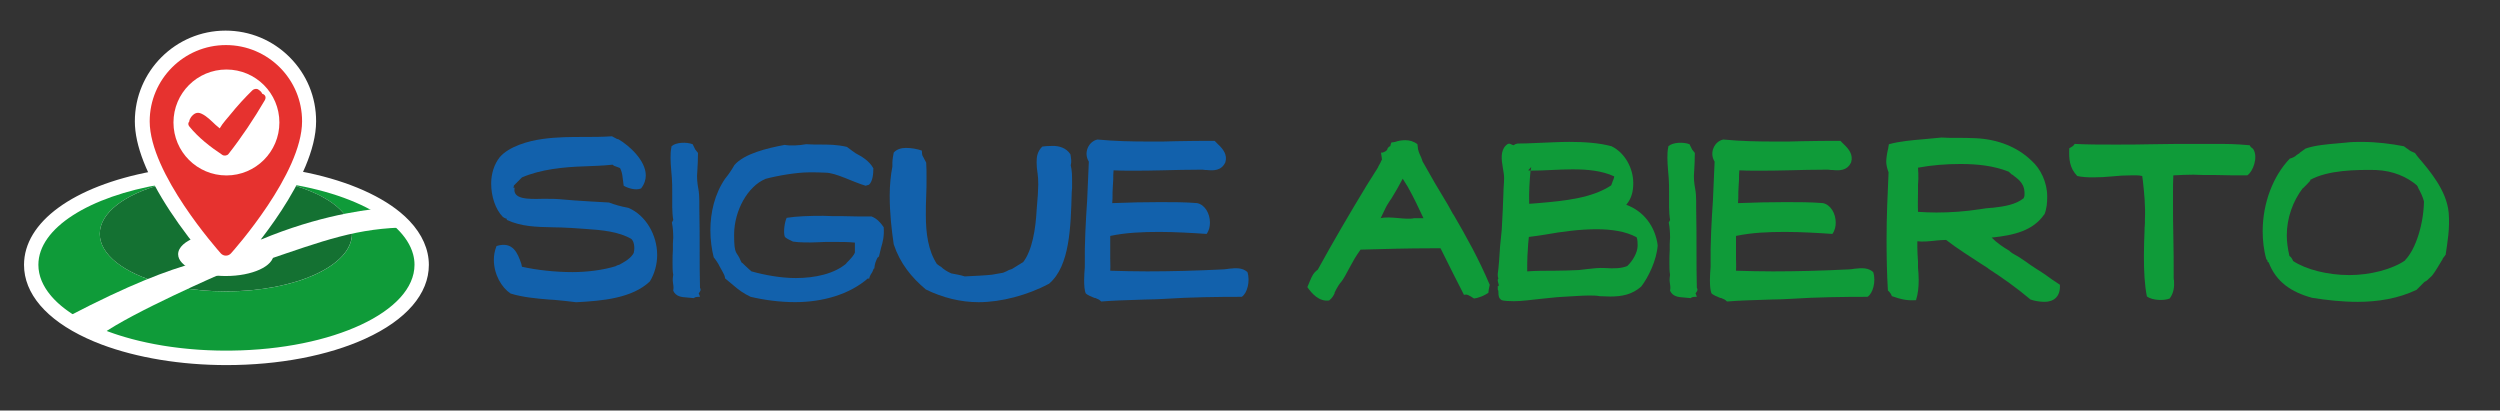 <?xml version="1.0" encoding="utf-8"?>
<!-- Generator: Adobe Illustrator 24.0.1, SVG Export Plug-In . SVG Version: 6.00 Build 0)  -->
<svg version="1.1" id="Calque_1" xmlns="http://www.w3.org/2000/svg" xmlns:xlink="http://www.w3.org/1999/xlink" x="0px" y="0px"
	 viewBox="0 0 1345.77 220.98" style="enable-background:new 0 0 1345.77 220.98;" xml:space="preserve">
<rect x="0" y="0" width="1345.77" height="220.98" fill="#333333" stroke="none"/>
<style type="text/css">
	.st0{fill:#E6322F;}
	.st1{fill:#FFFFFF;}
	.st2{fill:#0F9B39;}
	.st3{fill:#147132;}
	.st4{fill:#1261AC;}
</style>
<g>
	<g>
		<g>
			<path class="st0" d="M214.79,124.27c-1.31-1.38-2.75-2.72-4.33-4.02c-11.11-9.14-28.82-16.38-50.19-20.38
				c-11.83-2.21-24.79-3.44-38.37-3.44c-13.66,0-26.69,1.24-38.58,3.48c-36.74,6.92-62.61,23.42-62.61,42.68
				c0,12.63,11.13,24.08,29.16,32.42c2.42,1.12,4.95,2.18,7.6,3.18c17.5,6.6,39.95,10.56,64.42,10.56
				c55.88,0,101.19-20.67,101.19-46.16C223.08,136.08,220.12,129.89,214.79,124.27z"/>
			<path class="st1" d="M121.89,196.53c-24.39,0-48.25-3.93-67.17-11.06c-2.78-1.05-5.52-2.19-8.12-3.4
				c-21.71-10.04-33.67-24.06-33.67-39.48c0-23.03,26.42-42.32,68.94-50.32c12.73-2.4,26.19-3.61,40.02-3.61
				c13.75,0,27.13,1.2,39.8,3.57c22.5,4.21,41.57,12.03,53.71,22.02c1.82,1.5,3.52,3.07,5.03,4.67l0,0
				c6.82,7.19,10.43,15.37,10.43,23.67c0,15.55-12.14,29.66-34.18,39.71C176.57,191.48,150.01,196.53,121.89,196.53z M121.89,104.2
				c-12.86,0-25.36,1.12-37.14,3.34c-33.13,6.24-56.27,20.65-56.27,35.04c0,8.87,8.98,18.12,24.65,25.36
				c2.27,1.05,4.65,2.04,7.08,2.96c17.21,6.49,39.12,10.06,61.68,10.06c55.05,0,93.41-20.23,93.41-38.39c0-4.3-2.07-8.67-6.15-12.97
				h0c-1.08-1.14-2.3-2.27-3.63-3.37c-10.15-8.35-26.73-15.01-46.68-18.75C147.11,105.32,134.68,104.2,121.89,104.2z"/>
		</g>
		<g>
			<path class="st1" d="M214.83,124.27c-1.31-1.38-2.75-2.72-4.34-4.02c-11.11-9.14-28.83-16.38-50.22-20.38
				c-11.84-2.21-24.8-3.44-38.39-3.44c-13.67,0-26.7,1.24-38.6,3.48c-36.76,6.92-62.64,23.42-62.64,42.68
				c0,12.63,11.14,24.08,29.17,32.42c2.42,1.12,4.95,2.18,7.61,3.18c17.51,6.6,39.97,10.56,64.46,10.56
				c55.91,0,101.24-20.67,101.24-46.16C223.13,136.08,220.17,129.89,214.83,124.27z"/>
			<g>
				<path class="st2" d="M223.13,142.56c0-0.45-0.02-0.9-0.04-1.35c-0.01-0.09-0.02-0.18-0.02-0.26c-0.03-0.36-0.06-0.73-0.11-1.09
					c-0.01-0.1-0.03-0.2-0.04-0.3c-0.05-0.36-0.11-0.71-0.18-1.07c-0.02-0.09-0.03-0.18-0.05-0.26c-0.08-0.38-0.17-0.76-0.26-1.14
					c-0.01-0.05-0.03-0.11-0.04-0.16c-1.34-5.01-4.44-9.77-9.01-14.16c-0.01-0.01-0.02-0.02-0.03-0.03c-0.42-0.4-0.85-0.8-1.29-1.19
					c-5.47-0.35-13.34,0.66-22.69,2.63c0.07,0.57,0.11,1.15,0.11,1.73c0,17.1-30.39,30.96-67.88,30.96
					c-8.92,0-17.42-0.79-25.22-2.22c-19.74,8.05-36.39,15.85-44.71,21.16c0.43,0.19,0.85,0.38,1.28,0.56
					c0.38,0.16,0.76,0.32,1.15,0.48c0.83,0.34,1.68,0.68,2.53,1.01c0.47,0.18,0.94,0.36,1.42,0.54c0.59,0.22,1.18,0.43,1.78,0.64
					c0.6,0.21,1.2,0.42,1.8,0.63c0.6,0.2,1.2,0.4,1.8,0.6c0.63,0.2,1.27,0.41,1.92,0.6c0.6,0.19,1.2,0.37,1.82,0.55
					c0.68,0.2,1.36,0.39,2.05,0.58c0.6,0.17,1.19,0.33,1.8,0.5c0.75,0.2,1.51,0.39,2.27,0.58c0.57,0.14,1.13,0.29,1.7,0.42
					c0.95,0.23,1.91,0.44,2.88,0.65c0.4,0.09,0.79,0.18,1.19,0.27c1.36,0.29,2.73,0.56,4.12,0.83c0.5,0.09,1.01,0.18,1.51,0.27
					c0.92,0.17,1.84,0.33,2.77,0.49c0.59,0.1,1.19,0.19,1.79,0.28c0.86,0.13,1.73,0.27,2.6,0.39c0.63,0.09,1.26,0.17,1.89,0.25
					c0.86,0.11,1.72,0.22,2.59,0.33c0.65,0.08,1.3,0.15,1.95,0.22c0.87,0.1,1.75,0.19,2.63,0.27c0.66,0.06,1.31,0.12,1.97,0.18
					c0.9,0.08,1.8,0.15,2.71,0.22c0.65,0.05,1.3,0.1,1.95,0.14c0.95,0.06,1.9,0.11,2.86,0.16c0.62,0.03,1.24,0.07,1.87,0.09
					c1.06,0.05,2.12,0.08,3.19,0.11c0.53,0.02,1.06,0.04,1.6,0.05c1.6,0.03,3.22,0.05,4.84,0.05c0,0,0,0,0,0
					c0.89,0,1.77-0.01,2.66-0.02C179.22,188.09,223.11,167.67,223.13,142.56z"/>
				<path class="st3" d="M147.28,136.86c0,6.47-11.51,11.72-25.7,11.72c-2.89,0-5.67-0.22-8.27-0.62
					c-5.81,2.21-11.5,4.45-16.95,6.67c7.8,1.43,16.3,2.22,25.22,2.22c37.49,0,67.88-13.86,67.88-30.96c0-0.58-0.04-1.15-0.11-1.73
					c-12.17,2.56-26.86,6.76-42.15,11.77C147.25,136.25,147.28,136.55,147.28,136.86z"/>
				<path class="st2" d="M53.71,125.89c0-11.32,13.33-21.21,33.2-26.61c-0.01-0.02-0.02-0.04-0.03-0.06
					c-38.65,6.5-66.22,23.45-66.22,43.33c0,0.01,0,0.02,0,0.03c0,0.66,0.04,1.32,0.1,1.97c0.01,0.09,0.01,0.18,0.02,0.27
					c0.06,0.61,0.16,1.21,0.28,1.81c0.03,0.14,0.05,0.29,0.08,0.43c0.12,0.56,0.27,1.12,0.43,1.68c0.05,0.18,0.1,0.35,0.16,0.53
					c0.17,0.53,0.36,1.06,0.57,1.59c0.08,0.19,0.16,0.39,0.24,0.58c0.22,0.51,0.45,1.02,0.71,1.52c0.1,0.2,0.21,0.4,0.32,0.6
					c0.24,0.45,0.5,0.91,0.77,1.36c0.14,0.24,0.3,0.47,0.45,0.71c0.25,0.39,0.51,0.77,0.78,1.16c0.2,0.28,0.4,0.56,0.61,0.83
					c0.28,0.37,0.57,0.74,0.87,1.11c0.2,0.25,0.4,0.49,0.61,0.74c0.35,0.4,0.71,0.81,1.09,1.2c0.21,0.23,0.42,0.45,0.64,0.68
					c0.41,0.42,0.83,0.83,1.26,1.24c0.24,0.23,0.48,0.45,0.73,0.68c0.45,0.4,0.9,0.81,1.37,1.2c0.26,0.22,0.53,0.44,0.8,0.66
					c0.46,0.37,0.93,0.74,1.41,1.11c0.3,0.23,0.61,0.46,0.93,0.69c0.42,0.31,0.84,0.61,1.27,0.91c0.39,0.27,0.79,0.55,1.2,0.82
					c0.43,0.29,0.87,0.57,1.31,0.85c0.41,0.26,0.82,0.52,1.25,0.77c0.49,0.3,0.98,0.59,1.49,0.88c0.32,0.19,0.65,0.37,0.97,0.56
					c0.64,0.36,1.29,0.7,1.94,1.05c0.19,0.1,0.39,0.2,0.58,0.3c10.64-7.39,26.49-14.84,40.47-20.7
					C66.8,146.94,53.71,137.11,53.71,125.89z"/>
				<path class="st2" d="M188.37,120.34c6.61-1.29,12.94-2.31,18.52-2.87c-11.94-8.4-29.71-14.92-50.69-18.36
					c-0.02,0.04-0.05,0.09-0.07,0.13C172.74,103.73,184.8,111.36,188.37,120.34z"/>
				<path class="st3" d="M95.89,136.86c0-3.75,3.87-7.09,9.89-9.24c-7.05-9.37-14.49-20.3-18.87-28.34
					c-19.87,5.4-33.2,15.29-33.2,26.61c0,11.22,13.09,21.05,32.68,26.48c6.49-2.72,12.57-5.11,17.54-6.99
					C98.98,143.24,95.89,140.22,95.89,136.86z"/>
				<path class="st3" d="M188.37,120.34c-3.57-8.98-15.62-16.61-32.24-21.1c-4.96,8.7-12.6,19.94-18.94,28.31
					c3.08,1.07,5.61,2.46,7.36,4.05C157.19,127.6,173.51,123.25,188.37,120.34z"/>
				<g>
					<g>
						<path class="st0" d="M121.42,24.26c-22.63,0-41.05,18.42-41.05,41.05c0,28.07,36.75,69.3,38.25,71.05
							c1.49,1.67,4.04,1.67,5.53,0c1.58-1.75,38.25-42.98,38.25-71.05C162.47,42.68,144.05,24.26,121.42,24.26z"/>
						<path class="st1" d="M121.38,145.39c-3.25,0-6.37-1.4-8.56-3.84l-0.38-0.43c-7.57-8.71-15.04-18.55-21.04-27.7
							C78.92,94.37,72.59,78.19,72.59,65.31c0-26.92,21.9-48.83,48.83-48.83c13.05,0,25.32,5.1,34.55,14.36
							c9.2,9.24,14.24,21.49,14.19,34.49c0,30.62-36.12,71.65-40.24,76.22C127.75,143.99,124.63,145.39,121.38,145.39z
							 M118.36,131.17c0,0-0.01,0.01-0.01,0.01C118.35,131.18,118.36,131.17,118.36,131.17z M121.42,32.04
							c-18.35,0-33.28,14.93-33.28,33.28c0,11.25,8.8,33.38,33.26,62.36c11.5-13.61,33.21-43.25,33.21-62.36
							c0.03-8.87-3.4-17.2-9.66-23.49C138.66,35.51,130.31,32.04,121.42,32.04z"/>
					</g>
					<path class="st0" d="M121.63,24.26c-22.63,0-41.05,18.42-41.05,41.05c0,28.07,36.75,69.3,38.25,71.05
						c1.49,1.67,4.04,1.67,5.53,0c1.58-1.75,38.25-42.98,38.25-71.05C162.68,42.68,144.26,24.26,121.63,24.26z"/>
					<circle class="st1" cx="121.89" cy="65.93" r="28.51"/>
					<path class="st0" d="M141.19,50.49c-0.44-0.96-0.96-1.49-2.11-2.28c-0.96-0.7-2.46-0.35-3.25,0.44
						c-4.12,4.04-8.07,8.33-11.67,12.81c-1.75,2.19-4.3,4.82-5.88,7.63c-0.79-0.61-1.49-1.23-2.19-1.84
						c-2.28-2.11-4.74-4.74-7.63-6.05c-2.37-1.14-4.12-0.09-5.61,1.84c-0.44,0.61-0.96,1.58-0.96,2.37c-0.61,0.61-0.79,1.67,0,2.63
						c5,6.14,11.23,10.96,17.81,15.35c0.88,0.61,2.54,0.44,3.25-0.44c7.11-9.04,13.77-19.03,19.56-28.95
						C143.56,52.24,142.59,50.84,141.19,50.49z"/>
				</g>
			</g>
		</g>
		<path class="st1" d="M105.78,141.2c-15.99,4.36-36.07,11.97-68.66,28.93l17.51,9.95c16.22-11.79,65.05-32.98,65.05-32.98
			L105.78,141.2z"/>
		<path class="st1" d="M141.97,140.51c32.43-10.99,50.12-17.92,78.5-18.1l-14.74-10.32c-12.35,1.11-39.25,5.11-71.31,19.51
			L141.97,140.51z"/>
	</g>
</g>
<g>
	<g>
		<path class="st4" d="M332.86,74.94c5.94,3.42,14.77,11.53,14.77,19.46c0,2.34-0.72,4.68-2.52,7.03c-2.88,1.26-7.21-0.18-9.37-1.44
			l-0.54-4.14c-0.18-2.16-0.72-4.14-1.44-5.4l-2.88-1.08c-0.18,0-0.54-0.18-1.08-0.72c-5.04,0.54-10.45,0.72-15.31,0.9
			c-11.35,0.36-23.42,1.62-33.51,5.95l-4.32,4.32c0,0.36-0.18,0.9-0.36,1.44c0.18-0.18,0.36-0.36,0.72-0.18
			c-1.26,6.31,7.39,6.13,14.77,5.95h2.7c2.16,0,4.86,0,6.49,0.18c5.22,0.54,11.53,0.9,17.29,1.26l9.55,0.54
			c2.7,1.08,6.49,2.16,10.45,2.88c9.37,3.96,15.49,14.59,15.49,25.4c0,4.68-1.26,9.91-3.96,14.23c-9.55,9.01-25.4,10.45-39.63,11.17
			c-4.14-0.54-7.93-0.9-11.71-1.26c-0.9,0-1.98-0.18-2.88-0.18c-6.85-0.54-14.41-1.26-20.72-3.24c-4.86-3.24-9.01-10.27-9.01-18.19
			c0-2.16,0.36-4.68,1.44-7.39c8.83-2.7,11.35,3.78,13.33,9.55c0.18,0.72,0.36,1.44,0.36,1.62c8.11,1.8,18.01,2.88,27.2,2.88
			c7.75,0,16.57-1.08,23.42-3.24h-0.18l1.62-0.72v0.18c3.24-1.8,6.67-3.6,8.29-6.84l-0.18,0.18c0.72-2.7,0.18-6.13-1.26-7.39
			c-6.66-3.96-16.03-4.86-24.5-5.4l-7.75-0.54c-3.06-0.18-7.57-0.36-10.27-0.36c-8.65-0.18-16.75-0.36-24.5-3.96l-0.18-0.72
			c-0.18,0-0.72,0-1.98-0.9c-3.96-3.96-6.3-10.99-6.3-18.01c0-5.22,1.62-10.45,4.68-14.23c4.86-5.58,14.95-8.65,23.06-9.73
			c7.57-1.08,15.49-1.08,21.8-1.08c5.04,0,10.27,0,15.49-0.36l2.7,1.44L332.86,74.94z"/>
		<path class="st4" d="M374.29,80.52l1.44,1.8c0,3.06-0.18,7.21-0.36,9.91c-0.36,3.24,0,6.49,0.54,9.37
			c0.36,1.8,0.54,4.32,0.54,6.66v3.78c0.18,6.85,0.18,17.65,0.18,24.14c0,5.76,0,11.53,0.18,18.73c0.72,1.26,0.18,1.8-0.72,3.06
			c0,0,0.18,0,0.72,1.8c-1.98,0-2.88,0.18-3.24,0.72l-3.96-0.36c-2.88-0.18-5.76-0.54-7.21-3.6c0.36-1.98,0-3.24-0.18-4.68
			c-0.18-1.44,0-2.7,0.18-3.96c-0.36-1.8-0.36-4.14-0.36-6.49c0-1.98,0-5.04,0.18-7.03v-3.24c0-1.26,0.18-2.34,0.18-3.06
			c0-2.88-0.18-5.76-0.72-8.29c0.18-0.36,0.9-1.62,0.72-1.44c-0.72-4.14-0.54-9.73-0.54-14.41c0-2.88,0-5.4-0.18-7.93l-0.36-4.32
			c-0.18-1.98-0.36-4.68-0.36-6.67c0-1.8,0-3.6,0.54-6.3c2.34-2.16,8.11-2.34,11.35-1.08L374.29,80.52z"/>
		<path class="st4" d="M465.98,99.98c-6.85-1.98-16.03-7.03-21.62-7.03c-3.06-0.18-5.59-0.18-8.65-0.18
			c-6.49,0-16.57,1.62-23.96,3.6h0.18c-9.37,3.96-16.75,16.93-16.75,30.08c0,11.53,1.44,8.47,3.6,14.05l0.72,1.26v-0.36l1.26,1.26
			c1.44,1.44,3.96,3.6,3.96,3.6l-0.18-0.18c7.03,1.98,15.85,3.6,23.78,3.6c10.63,0,20.9-2.34,27.38-7.93h-0.18
			c2.52-2.52,4.14-4.32,4.68-5.76v-5.4c-3.42-0.36-7.75-0.36-10.99-0.36h-4.5c-1.62,0-3.24,0.18-4.68,0.18
			c-3.78,0.18-9.91,0.18-13.15-0.36c-1.8-0.9-4.14-1.8-4.5-2.88c-0.72-2.52,0-7.57,1.08-9.91c5.59-0.9,12.43-1.08,19.64-1.08
			c1.8,0,3.78,0.18,5.59,0.18h5.4c5.04,0.18,10.45,0.18,15.13,0.18c2.7,1.08,4.68,3.06,6.49,5.76c0.36,5.04-0.54,8.11-1.44,11.17
			l-1.08,4.5c0,0-0.9,1.08-0.72,0.54c-0.9,1.8-1.62,3.42-1.8,5.94c-0.36,0.36-0.36,0.18-0.36,0.18l-0.72,1.8
			c-0.54,0.9-1.26,1.62-1.8,3.78c-0.36-0.18-0.36-0.36-0.36-0.54c-10.27,9.01-24.86,12.97-39.45,12.97
			c-7.93,0-16.39-1.08-23.96-2.88c-3.78-1.8-6.49-3.78-9.37-6.3l-4.32-3.6c-0.18-1.62-0.72-2.34-1.08-3.06l-0.18-0.36l-1.8-3.24
			l-0.54-1.08c-0.54-0.72-0.9-1.62-2.52-3.6c-1.08-4.14-1.8-9.37-1.8-14.59c0-9.55,2.34-19.64,7.93-27.74
			c1.62-1.98,3.42-4.5,5.04-7.39c5.4-6.13,17.47-9.01,27.02-10.81c2.7,0.54,7.93,0.36,11.53-0.36c2.7,0.18,5.41,0.18,7.21,0.18
			c5.04,0,9.37,0,14.77,1.26c2.16,1.62,3.6,2.7,4.68,3.42c3.42,1.8,7.39,4.14,9.55,8.11c0,3.06-0.36,7.03-2.34,8.83L465.98,99.98z"
			/>
		<path class="st4" d="M558.56,93.5c-0.36-2.16-0.54-4.14-0.54-6.13c0-3.06,0.36-5.76,3.06-8.47c1.08-0.18,3.06-0.36,5.76-0.36
			c3.06,0,7.03,0.9,9.37,4.5c0.36,2.16,0.72,3.96,0.18,5.95c0.72,3.06,0.72,5.58,0.72,8.83v3.42c0,0.72-0.18,1.44-0.18,2.16
			c-0.54,18.38-0.9,39.81-12.25,49.36c-11.53,6.13-25.76,9.91-37.83,9.91c-9.55,0-19.28-2.34-28.46-6.85
			c-7.75-6.49-13.87-14.05-17.29-24.32c-1.08-7.39-2.16-16.39-2.16-26.3c0-5.22,0.54-10.99,1.44-15.49v-1.08c0-1.62,0-2.7,0.72-6.49
			c1.62-1.8,3.96-2.52,6.67-2.52s5.94,0.54,8.47,1.44c0,1.26,0.18,2.7,0.54,3.06l1.8,3.42c0.18,2.34,0.18,5.22,0.18,7.93
			c0,3.24,0,6.85-0.18,10.27c-0.18,2.88-0.18,7.21-0.18,10.27c0,9.55,1.26,18.92,5.95,26.12c0.54,0.36,1.62,1.26,2.16,1.44
			c1.26,1.26,3.42,2.7,5.59,3.6c2.7,0.54,5.04,0.9,7.21,1.62c4.32-0.18,11.35-0.54,14.59-0.9l6.13-1.08
			c0.9-0.36,2.52-1.08,3.06-1.44l1.62-0.54l6.12-3.78c4.86-6.3,6.67-17.83,7.21-27.92C559.28,99.44,558.92,96.56,558.56,93.5z"/>
		<path class="st4" d="M655.83,77.82c2.52,2.34,5.04,5.58,3.78,9.55c-2.16,4.68-6.49,4.5-10.09,4.14h-0.72
			c-0.9-0.18-1.8-0.18-2.52-0.18c-6.66,0-13.87,0.18-20.9,0.36c-5.04,0.18-11.89,0.18-16.39,0.18c-3.96,0-6.49,0-9.55-0.18
			c-0.18,1.44-0.18,3.42-0.18,5.04c0,1.08-0.18,1.8-0.18,2.88c0,1.26-0.18,2.52-0.18,3.78c0,2.34,0,4.32-0.18,5.95
			c9.19-0.36,17.47-0.54,25.76-0.54c6.66,0,13.69,0,20,0.54c4.14,0.9,6.84,5.58,6.84,10.45c0,1.98-0.36,4.14-1.8,6.13
			c-7.93-0.54-17.11-1.08-25.4-1.08c-9.01,0-18.01,0.36-26.48,2.16v12.07c0,2.52,0.18,3.96,0,6.66c6.67,0.18,12.61,0.36,19.82,0.36
			c12.79,0,26.48-0.36,41.07-1.08c0.72,0,1.8-0.18,3.06-0.36c3.6-0.36,7.03-0.72,9.91,1.8c1.62,5.04-0.18,11.53-3.06,13.33
			c-12.79,0-27.56,0.18-41.25,1.08c-3.24,0.18-6.85,0.36-10.09,0.36c-1.8,0-3.6,0.18-5.22,0.18c-5.76,0.18-12.43,0.36-19.1,0.9
			c-1.08-1.08-1.62-1.26-2.16-1.44c-0.18,0-0.72-0.36-0.72-0.36c-0.18,0-0.72-0.18-0.9-0.18c-1.8-0.72-3.78-1.62-4.5-2.34
			c-0.72-1.44-0.9-4.32-0.9-7.2c0-1.98,0.18-5.05,0.36-7.03v-0.9c-0.18-11.89,0.54-24.32,1.26-34.95l0.9-20.9
			c-3.06-4.86,0-10.99,4.68-11.89c9.37,0.9,18.74,1.08,27.92,1.08h7.2c2.52,0,4.68-0.18,7.21-0.18c5.95-0.18,15.49-0.18,20.72-0.18
			L655.83,77.82z"/>
	</g>
	<g>
		<path class="st2" d="M763.2,79.08c0,1.44,0.72,3.42,1.8,5.59l0.72,1.98l-0.18-0.18c4.5,8.11,9.01,15.85,13.87,23.78l2.88,5.22
			v-0.18c7.03,12.07,13.69,23.96,19.64,38.01c0,0-0.36,1.62-0.54,2.7c0,0.36-0.18,1.26-0.18,1.62c-2.16,1.44-4.86,2.7-7.75,3.06
			c-3.06-1.98-3.78-2.34-5.4-1.98L782.12,147l-3.6-7.21l-3.06-6.13h-5.59c-11.53,0-25.22,0.36-37.47,0.72
			c-2.7,3.78-3.78,5.76-5.05,8.11c-3.24,6.13-4.14,7.57-5.04,8.83c-1.26,1.44-2.16,2.7-3.96,6.3h0.18c-0.54,1.26-1.26,2.7-3.06,4.14
			c-5.41,0.72-9.37-3.78-11.71-7.21l1.44-3.42c0.9-2.16,1.8-4.32,4.14-5.95l-0.18,0.36c8.29-15.13,17.47-30.8,26.66-45.94l6.13-9.73
			l-0.18,0.18c0.54-1.26,1.44-2.34,1.8-3.6v0.18c0-0.18,0.18-0.18,0.18-0.54c0-0.18,0.54,1.44-0.36-3.96
			c1.08,0.36,3.78-1.26,3.42-1.98c0.54-0.9,1.08-1.44,1.62-1.44c0-0.54,0.18-0.9,0.54-1.98l2.16-0.36c1.44-0.54,3.24-0.9,5.4-0.9
			c2.16,0,4.32,0.54,6.49,2.16L763.2,79.08z M743.21,117.45c5.22-1.26,13.69,1.08,18.01,0h5.04c-2.7-5.76-5.22-11.17-8.47-16.93
			l-2.7-4.32c-1.8,3.42-4.14,7.57-6.49,11.35v-0.18c-0.72,1.26-1.8,2.7-2.52,4.14L743.21,117.45z M743.21,117.45"/>
		<path class="st2" d="M806.25,154.02c1.62,0.18-0.9-3.06,0.36-4.14c-0.36-0.72-0.36-1.44-0.36-2.34c0.54-3.78,0.9-9.19,1.26-14.95
			l0.9-9.01c0.36-6.67,0.72-13.69,0.9-19.64c0-2.88,0.36-5.22,0.36-8.11c0-1.62-0.36-3.6-0.72-5.76c-0.72-4.14-1.26-8.83,1.62-11.71
			c1.8-1.8,2.52-0.72,3.6-0.36c0.18,0,0.36,0.18,0.36,0.18c0.36,0,0.72-0.18,1.08-0.54l1.26-0.36c3.6,0,7.2-0.18,11.35-0.36
			c5.59-0.18,10.99-0.54,16.57-0.54c8.11,0,16.03,0.54,22.7,2.34c7.39,3.6,11.71,12.07,11.71,19.82c0,4.5-0.9,8.29-3.78,11.71
			c9.55,3.42,15.67,11.89,16.93,21.8c-0.54,7.93-4.86,16.93-8.83,22.16c-4.86,4.32-10.27,5.41-16.75,5.41
			c-1.8,0-3.78-0.18-5.58-0.18c-1.8-0.36-3.78-0.36-5.76-0.36c-4.68,0-9.91,0.54-14.59,0.72c-3.6,0.18-7.39,0.72-11.53,1.08
			c-5.22,0.54-10.09,1.26-14.41,1.26c-2.88,0-5.22-0.18-6.48-0.54c-1.8-1.08-1.8-2.7-1.8-4.14c0-0.54,0-1.08-0.36-1.62V154.02z
			 M822.64,131.14c-0.36,5.59-0.54,7.03-0.54,14.95c4.5-0.36,9.73-0.36,14.77-0.36c3.96,0,8.47-0.18,12.97-0.36l4.68-0.54
			c2.88-0.36,6.3-0.72,9.55-0.54c4.86,0.36,8.83,0.18,11.89-1.08c2.88-2.7,5.59-7.21,5.59-10.99c0-1.44,0-3.06-0.54-4.5
			c-5.94-3.24-13.69-4.32-21.62-4.32c-8.83,0-18.55,1.26-27.56,2.88c-3.6,0.54-5.58,0.9-8.83,1.26L822.64,131.14z M822.64,91.69
			c0.54,0,0.9,0.18,1.26,0.18c0-0.18,0.18-0.36,0.18-0.54c0-0.36,0.18-1.08,0.18-1.44L822.64,91.69z M823.9,91.87
			c-0.54,5.95-0.9,11.35-0.72,17.84l4.68-0.36c15.31-1.26,29.36-2.88,39.45-9.55c0.36-0.72,0.54-1.62,0.72-1.98
			c0.36-0.9,0.9-1.98,0.9-2.88c-6.66-3.06-14.23-3.78-22.52-3.78c-3.6,0-7.57,0.18-11.35,0.36
			C831.29,91.69,827.68,91.87,823.9,91.87z"/>
		<path class="st2" d="M910.9,80.52l1.44,1.8c0,3.06-0.18,7.21-0.36,9.91c-0.36,3.24,0,6.49,0.54,9.37c0.36,1.8,0.54,4.32,0.54,6.66
			v3.78c0.18,6.85,0.18,17.65,0.18,24.14c0,5.76,0,11.53,0.18,18.73c0.72,1.26,0.18,1.8-0.72,3.06c0,0,0.18,0,0.72,1.8
			c-1.98,0-2.88,0.18-3.24,0.72l-3.96-0.36c-2.88-0.18-5.76-0.54-7.21-3.6c0.36-1.98,0-3.24-0.18-4.68c-0.18-1.44,0-2.7,0.18-3.96
			c-0.36-1.8-0.36-4.14-0.36-6.49c0-1.98,0-5.04,0.18-7.03v-3.24c0-1.26,0.18-2.34,0.18-3.06c0-2.88-0.18-5.76-0.72-8.29
			c0.18-0.36,0.9-1.62,0.72-1.44c-0.72-4.14-0.54-9.73-0.54-14.41c0-2.88,0-5.4-0.18-7.93l-0.36-4.32
			c-0.18-1.98-0.36-4.68-0.36-6.67c0-1.8,0-3.6,0.54-6.3c2.34-2.16,8.11-2.34,11.35-1.08L910.9,80.52z"/>
		<path class="st2" d="M992.69,77.82c2.52,2.34,5.04,5.58,3.78,9.55c-2.16,4.68-6.49,4.5-10.09,4.14h-0.72
			c-0.9-0.18-1.8-0.18-2.52-0.18c-6.66,0-13.87,0.18-20.9,0.36c-5.04,0.18-11.89,0.18-16.39,0.18c-3.96,0-6.49,0-9.55-0.18
			c-0.18,1.44-0.18,3.42-0.18,5.04c0,1.08-0.18,1.8-0.18,2.88c0,1.26-0.18,2.52-0.18,3.78c0,2.34,0,4.32-0.18,5.95
			c9.19-0.36,17.47-0.54,25.76-0.54c6.66,0,13.69,0,20,0.54c4.14,0.9,6.84,5.58,6.84,10.45c0,1.98-0.36,4.14-1.8,6.13
			c-7.93-0.54-17.11-1.08-25.4-1.08c-9.01,0-18.01,0.36-26.48,2.16v12.07c0,2.52,0.18,3.96,0,6.66c6.66,0.18,12.61,0.36,19.82,0.36
			c12.79,0,26.48-0.36,41.07-1.08c0.72,0,1.8-0.18,3.06-0.36c3.6-0.36,7.03-0.72,9.91,1.8c1.62,5.04-0.18,11.53-3.06,13.33
			c-12.79,0-27.56,0.18-41.25,1.08c-3.24,0.18-6.85,0.36-10.09,0.36c-1.8,0-3.6,0.18-5.22,0.18c-5.76,0.18-12.43,0.36-19.1,0.9
			c-1.08-1.08-1.62-1.26-2.16-1.44c-0.18,0-0.72-0.36-0.72-0.36c-0.18,0-0.72-0.18-0.9-0.18c-1.8-0.72-3.78-1.62-4.5-2.34
			c-0.72-1.44-0.9-4.32-0.9-7.2c0-1.98,0.18-5.05,0.36-7.03v-0.9c-0.18-11.89,0.54-24.32,1.26-34.95l0.9-20.9
			c-3.06-4.86,0-10.99,4.68-11.89c9.37,0.9,18.74,1.08,27.92,1.08h7.2c2.52,0,4.68-0.18,7.21-0.18c5.95-0.18,15.49-0.18,20.72-0.18
			L992.69,77.82z"/>
		<path class="st2" d="M1100.4,115.47c-6.12,8.83-16.39,11.17-28.28,12.43c3.06,3.06,6.31,5.22,9.73,7.21h-0.18
			c0.54,0.36,1.26,1.08,1.98,1.44c2.34,1.26,4.32,2.52,6.12,3.78c1.98,1.44,4.5,3.24,6.85,4.68c1.62,1.08,3.24,1.98,4.68,3.06
			c1.98,1.44,4.68,3.42,7.57,5.22c0.36,6.85-3.78,9.19-8.29,9.19c-2.7,0-5.58-0.54-7.57-1.26c-7.21-6.13-15.13-11.71-22.88-16.75
			h0.18l-3.96-2.52c-5.76-3.78-12.97-8.29-18.74-12.79c-1.98,0-3.96,0.18-5.76,0.36h0.18c-3.24,0.36-7.21,0.72-9.91,0.36v3.42
			c0,2.34,0.18,4.68,0.36,7.57c0,1.08,0,2.16,0,3.24c0.18,1.98,0.36,4.5,0.36,6.49c0,4.14-0.36,7.57-1.44,10.99
			c-5.58,0.36-8.65-0.72-12.97-2.16c-0.54-1.26-1.08-2.16-2.16-3.06c-0.54-8.65-0.72-18.55-0.72-27.56
			c0-12.07,0.54-24.32,1.08-36.03c-0.72-1.8-1.26-4.14-1.26-5.59c0-2.34,0.54-5.22,1.08-7.39c0-0.72,0.36-1.62,0.36-2.16
			c5.95-1.62,12.43-2.16,18.74-2.7l9.55-0.9c2.52,0.18,5.4,0.18,8.29,0.18c3.24,0,6.67,0,10.09,0.18
			c11.89,0.54,22.52,4.68,30.26,12.25c4.68,4.14,8.29,11.53,8.29,19.09c0,3.06-0.18,6.31-1.44,9.55L1100.4,115.47z M1071.94,111.87
			h0.54c6.66-0.72,12.79-1.8,16.93-5.22c0-0.18,0.18-0.9,0.36-1.08c0.54-6.49-2.7-8.65-6.49-11.53h-0.18l-1.8-1.62
			c-8.11-3.24-16.93-4.14-25.94-4.14c-7.39,0-15.13,0.54-22.88,1.98c0.18,1.98,0.18,4.14,0.18,5.95c0,1.26-0.18,2.34-0.18,3.42v3.6
			c0,3.24-0.18,6.66,0,10.81c3.24,0.18,6.3,0.36,9.91,0.36c7.57,0,15.49-0.54,23.6-1.8C1067.8,112.23,1069.96,112.05,1071.94,111.87
			z"/>
		<path class="st2" d="M1211.72,79.26c0.36,0.18,0.9,0.54,1.26,1.08c2.7,4.32-0.18,12.07-3.24,14.05c-6.12,0-11.89,0-17.29-0.18
			h-5.95c-2.34,0-4.32-0.18-5.76-0.18c-3.78,0-7.03,0.18-10.45,0.36h-0.36c-0.18,3.42-0.18,6.49-0.18,10.09v3.78
			c0,6.3,0,12.61,0.18,19.28c0.18,7.03,0.18,14.23,0.18,20.9v1.44c0,0.54,0.18,0.9,0.18,1.26c0.18,2.88,0,6.48-2.34,9.55
			c-3.06,1.26-9.19,1.08-12.25-1.08c-1.26-6.13-1.62-13.69-1.62-21.8c0-4.68,0.18-9.37,0.36-14.05v-0.9c0-0.72,0.18-1.62,0.18-2.52
			v-2.16c0.36-7.03-0.36-14.23-1.08-20.72l-0.36-2.7c-1.98-0.54-4.14-0.36-6.31-0.36c-3.24,0-6.3,0.18-9.73,0.54
			c-3.6,0.36-7.03,0.54-10.45,0.54c-3.24,0-5.95-0.18-8.47-0.72c-4.32-4.5-4.5-9.19-4.32-14.95c1.62-0.9,2.52-1.44,2.88-2.34
			c6.66,0.36,14.59,0.36,21.26,0.36c6.67,0,13.69,0,20.36-0.18c8.29-0.18,16.39-0.18,24.32-0.18h9.19c6.66,0,11.17,0,19.09,0.72
			L1211.72,79.26z"/>
		<path class="st2" d="M1220,139.61c-1.44-5.05-1.98-10.27-1.98-15.13c0-15.13,5.59-29.72,14.59-39.09c1.98-0.54,2.7-1.08,3.6-1.8
			h-0.18l0.36-0.18l1.62-1.08h-0.18l3.24-2.34c5.04-1.8,11.71-2.34,18.01-2.88l3.96-0.36c2.52-0.36,5.95-0.36,8.29-0.36
			c8.29,0,16.21,1.08,22.7,2.34l3.24,2.34c0.18,0.18,0.9,0.54,2.7,1.26l1.62,2.16c6.3,7.39,15.49,18.01,16.57,30.08
			c0.72,8.29-0.72,16.21-1.62,22.34c0,0.18-0.72,1.26-1.08,1.62c-0.18,0.36-0.54,0.36-0.54,0.9c-2.16,3.6-4.14,7.03-5.76,9.01
			l-2.7,2.52c-0.36,0.36-0.9,0.54-1.26,0.72l-4.32,4.32c-9.73,4.68-20.72,6.49-31.71,6.49c-8.29,0-16.57-0.9-24.5-2.16
			c-11.35-3.06-19.46-8.65-23.42-19.09c-0.36,0-0.72-0.36-0.72-1.08c0,0-0.18,0.18,0-0.18L1220,139.61z M1243.42,96.92
			c1.08-0.36-0.72,1.44-2.16,2.88l-1.62,1.62v-0.18c-5.22,6.84-8.65,15.85-8.65,25.58c0,3.06,0.54,7.39,1.44,10.99
			c0.9,0.54,1.44,1.44,1.98,2.7c7.03,4.68,18.92,7.57,30.26,7.57c11.17,0,23.06-3.06,30.08-7.93h-0.18
			c5.95-5.95,10.09-19.82,10.27-31.71c-0.54-2.34-1.8-4.86-3.06-7.2l-0.36-0.9c-0.18-0.18-0.36-0.36-0.36-0.54
			c-5.22-4.5-12.79-7.93-22.16-8.29C1268.28,91.33,1253.15,91.51,1243.42,96.92z M1316.56,136.91c0.18,0,0.18,0.18,0,0.36V136.91z"
			/>
	</g>
</g>
</svg>

